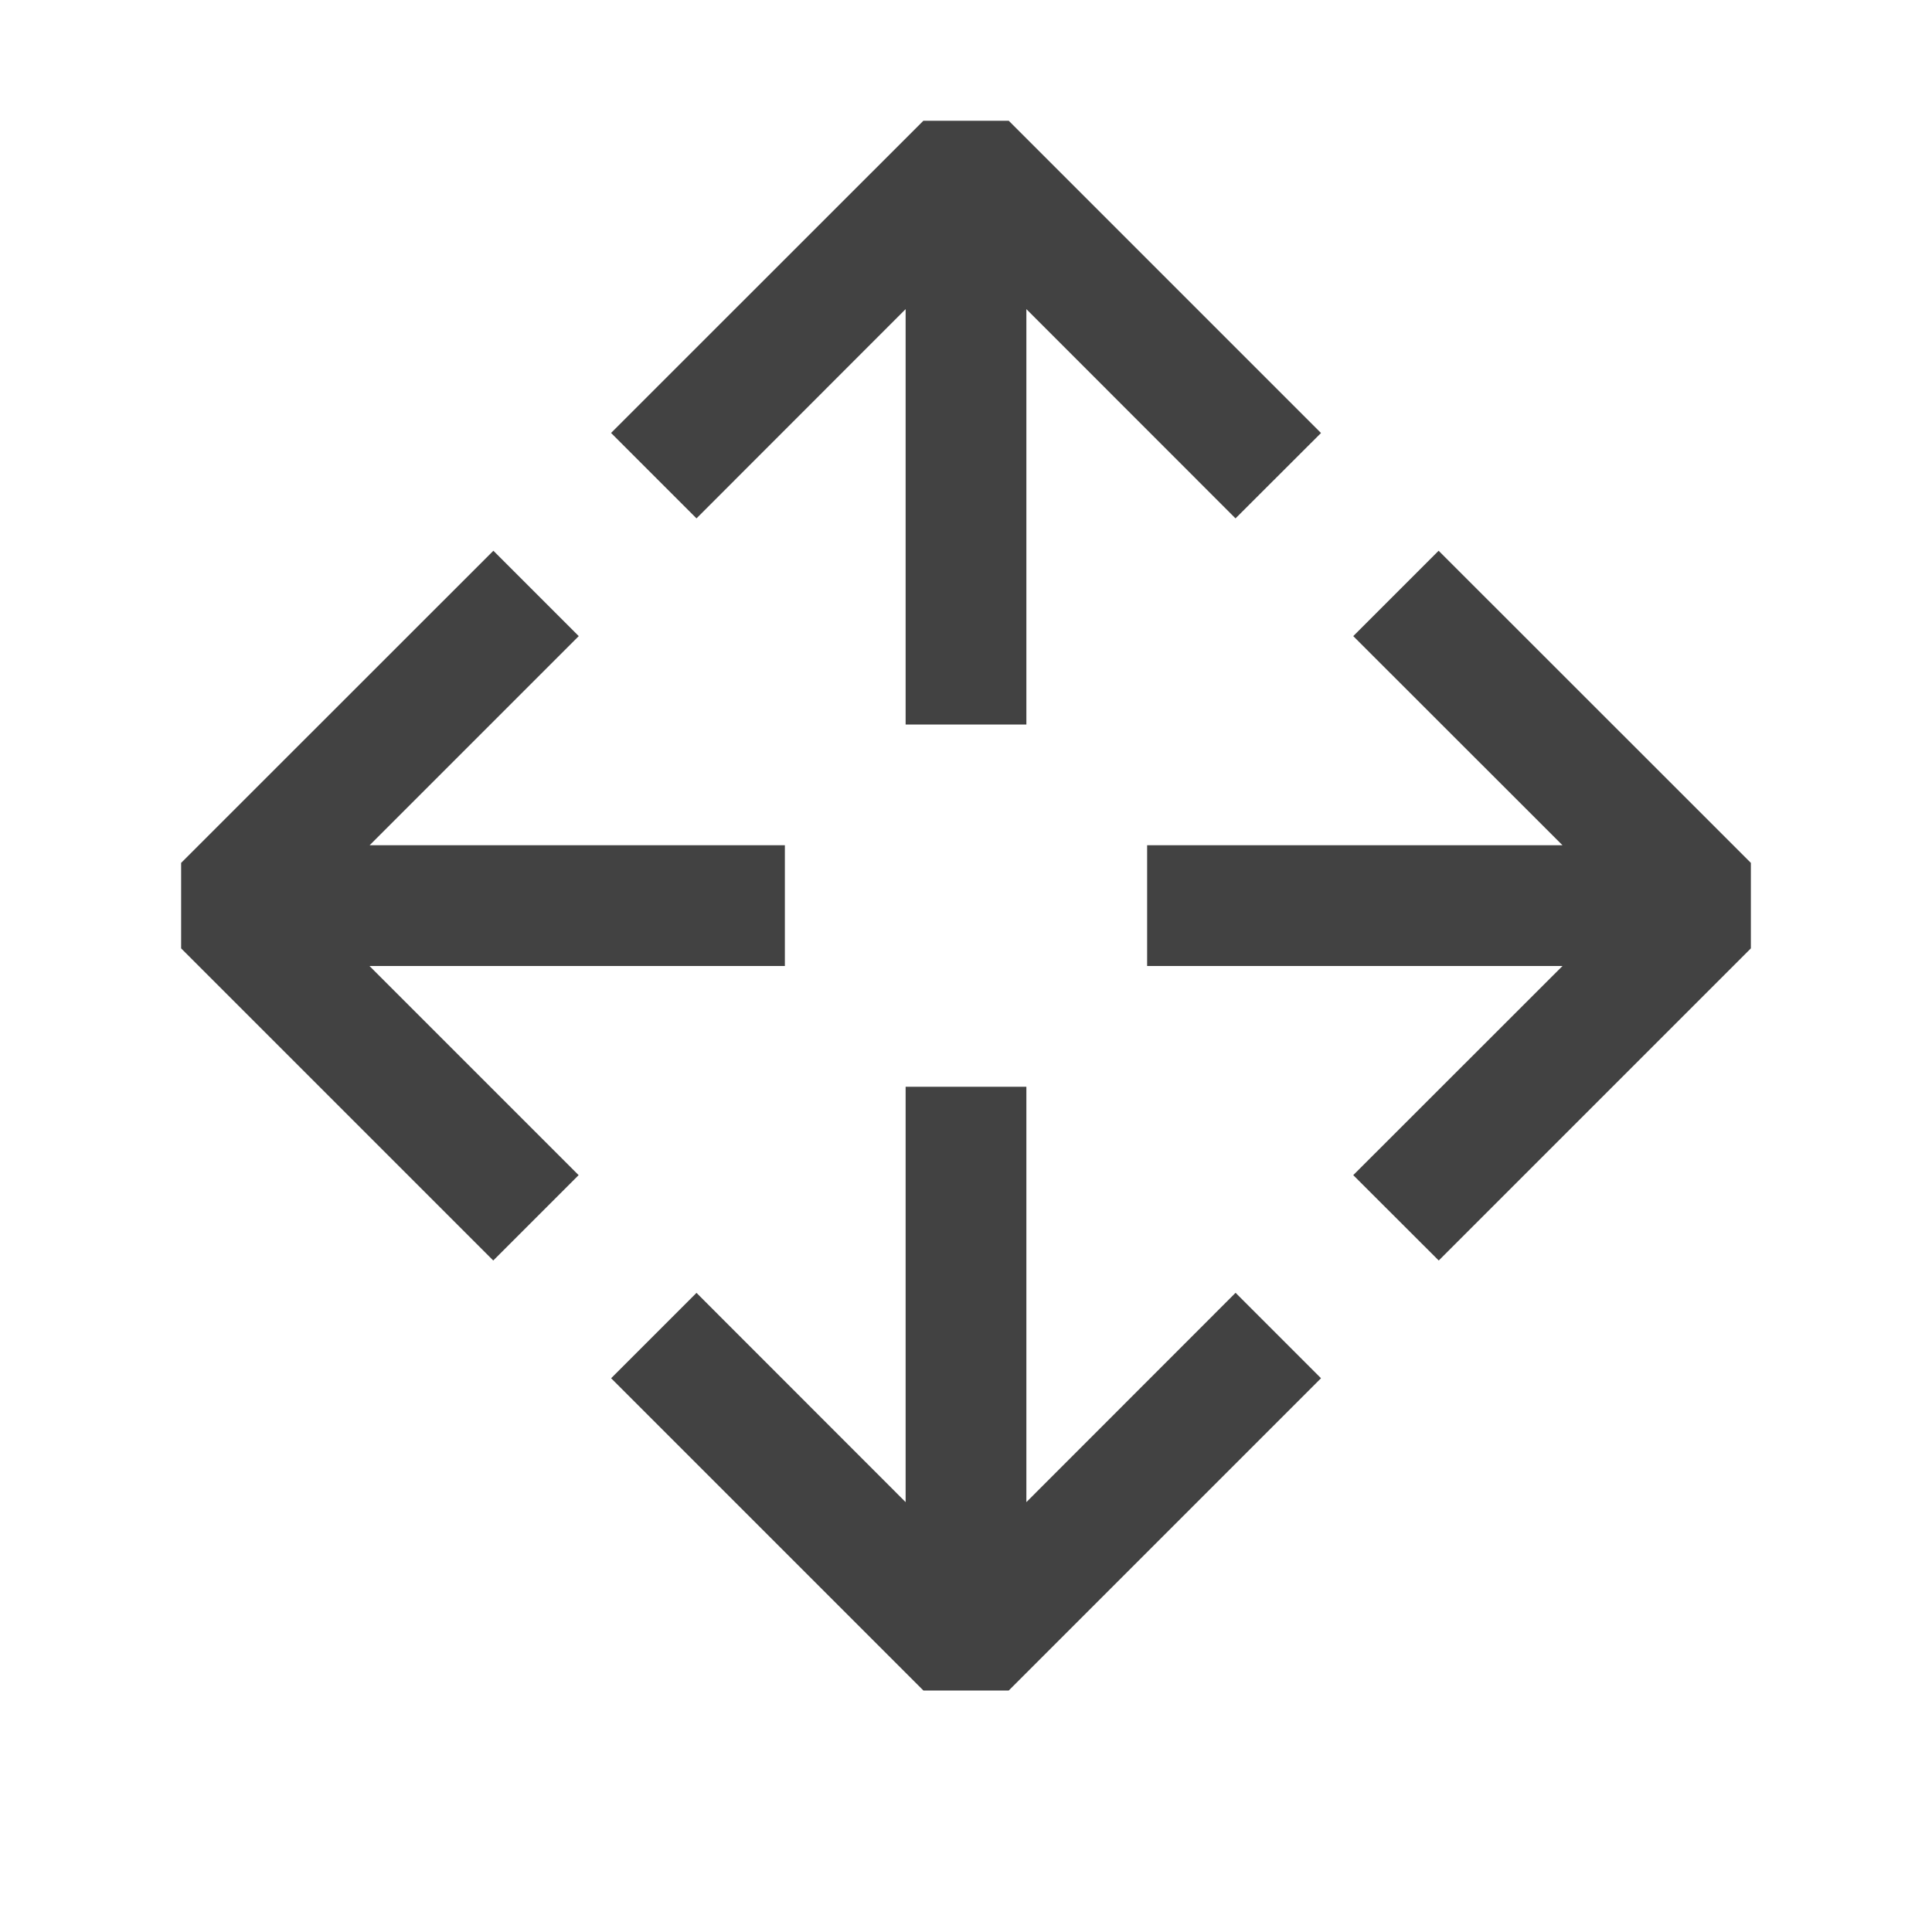 <svg viewBox="0 0 16 16" fill="none" xmlns="http://www.w3.org/2000/svg" height="1em" width="1em">
  <path fill-rule="evenodd" clip-rule="evenodd" d="M10.232 10.707 8.5 12.44V9h-1v3.44l-1.732-1.733-.707.707L7.647 14h.707l2.586-2.586-.707-.707ZM5.061 3.586l.707.707L7.5 2.56V6h1V2.56l1.732 1.733.708-.707L8.354 1h-.707L5.06 3.586Zm-.268 1.682L3.061 7H6.5v1H3.06l1.732 1.732-.707.707L1.5 7.854v-.708l2.586-2.585.707.707ZM9.5 7h3.44l-1.733-1.732.707-.707L14.5 7.146v.708l-2.585 2.585-.708-.707L12.94 8H9.5V7Z" fill="#424242"/>
</svg>

